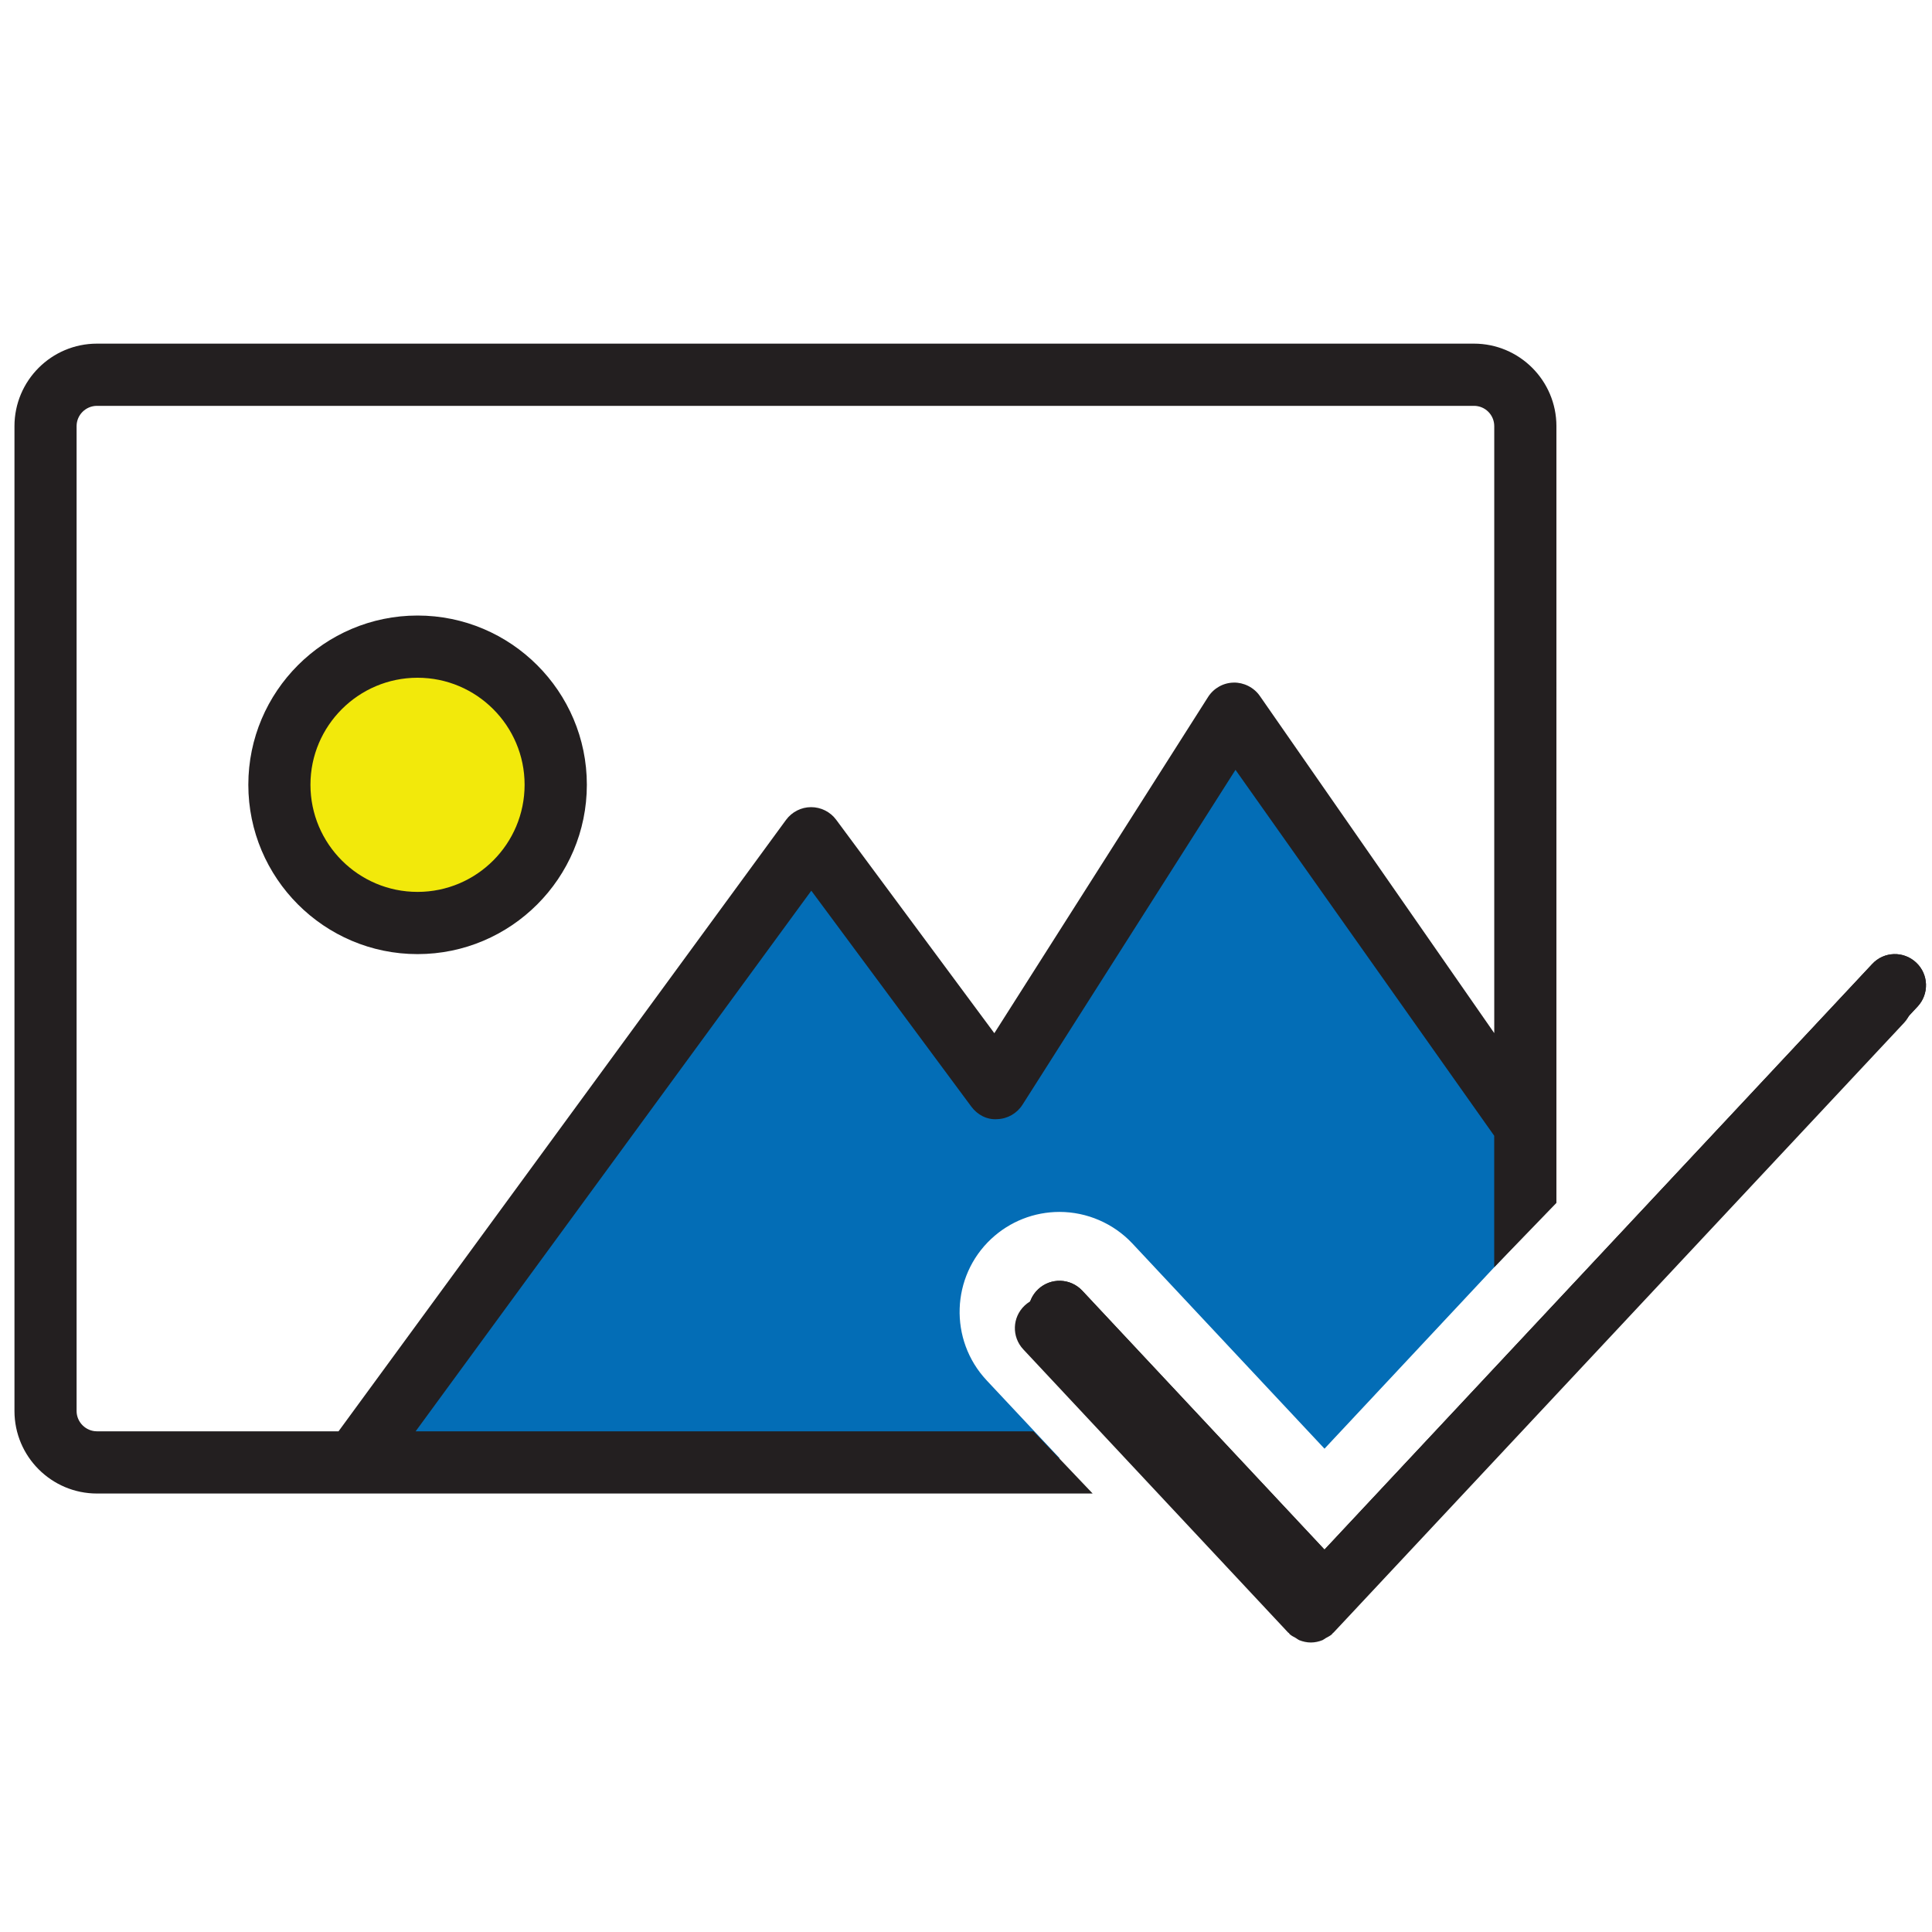 <?xml version="1.0" encoding="utf-8"?>
<!-- Generator: Adobe Illustrator 14.0.0, SVG Export Plug-In . SVG Version: 6.00 Build 43363)  -->
<!DOCTYPE svg PUBLIC "-//W3C//DTD SVG 1.1//EN" "http://www.w3.org/Graphics/SVG/1.1/DTD/svg11.dtd">
<svg version="1.1" id="Layer_1" xmlns="http://www.w3.org/2000/svg" xmlns:xlink="http://www.w3.org/1999/xlink" x="0px" y="0px"
	 width="45px" height="45px" viewBox="0 0 45 45" enable-background="new 0 0 45 45" xml:space="preserve">
<pattern  x="-227.5" y="272.5" width="69.698" height="69.698" patternUnits="userSpaceOnUse" id="Unnamed_Pattern_5" viewBox="0 -69.698 69.698 69.698" overflow="visible">
	<g>
		<polygon fill="none" points="0,-69.698 69.698,-69.698 69.698,0 0,0 		"/>
		<polygon fill="#F2E90B" points="0,0 69.698,0 69.698,-69.698 0,-69.698 		"/>
	</g>
</pattern>
<pattern  x="-227.5" y="272.5" width="69.698" height="69.698" patternUnits="userSpaceOnUse" id="Unnamed_Pattern_6" viewBox="0 -69.698 69.698 69.698" overflow="visible">
	<g>
		<polygon fill="none" points="0,-69.698 69.698,-69.698 69.698,0 0,0 		"/>
		<polygon fill="#036DB6" points="0,0 69.698,0 69.698,-69.698 0,-69.698 		"/>
	</g>
</pattern>
<pattern  id="SVGID_1_" xlink:href="#Unnamed_Pattern_5" patternTransform="matrix(1.283 0 0 -1.283 5016.935 4091.198)">
</pattern>
<path fill="url(#SVGID_1_)" d="M12.859,18.28c0,1.732-1.402,3.134-3.134,3.134c-1.73,0-3.133-1.402-3.133-3.134
	c0-1.731,1.402-3.134,3.133-3.134C11.457,15.146,12.859,16.548,12.859,18.28"/>
<path fill="#231F20" d="M30.318,37.648c0.008,0.006,0.015,0.007,0.022,0.012c0.004,0.007,0.006,0.016,0.012,0.021
	c0.044,0.042,0.096,0.064,0.146,0.092c0.028,0.016,0.05,0.038,0.078,0.049c0.088,0.036,0.18,0.055,0.273,0.055
	c0.092,0,0.185-0.019,0.271-0.055c0.028-0.011,0.05-0.033,0.077-0.049c0.051-0.027,0.103-0.05,0.146-0.092
	c0.006-0.005,0.009-0.014,0.014-0.021c0.007-0.005,0.015-0.006,0.019-0.012l13.289-14.204c0.273-0.294,0.258-0.751-0.034-1.024
	c-0.294-0.275-0.75-0.261-1.024,0.034L30.85,36.093l-5.642-6.031c-0.276-0.293-0.732-0.308-1.026-0.034
	c-0.292,0.273-0.306,0.732-0.032,1.024L30.318,37.648"/>
<path fill="#231F20" d="M9.725,14.337c-2.172,0-3.941,1.77-3.941,3.941c0,2.175,1.769,3.945,3.941,3.945
	c2.175,0,3.944-1.77,3.944-3.945C13.669,16.106,11.9,14.337,9.725,14.337 M9.725,20.774c-1.375,0-2.494-1.118-2.494-2.496
	c0-1.373,1.12-2.492,2.494-2.492c1.377,0,2.494,1.12,2.494,2.492C12.219,19.656,11.102,20.774,9.725,20.774z"/>
<pattern  id="SVGID_2_" xlink:href="#Unnamed_Pattern_6" patternTransform="matrix(1.283 0 0 -1.283 5016.935 4091.198)">
</pattern>
<path fill="url(#SVGID_2_)" d="M22.978,32.148c-0.877-0.94-0.827-2.416,0.109-3.292c0.435-0.406,1-0.628,1.592-0.628
	c0.639,0,1.257,0.268,1.695,0.734l4.476,4.781l5.131-5.485l-0.102-2.139l-7.109-9.911l-5.558,8.434l-4.275-5.261L7.871,33.992
	h14.432l2.383-0.021L22.978,32.148"/>
<path fill="#231F20" d="M30.318,37.648c0.008,0.006,0.015,0.007,0.022,0.012c0.004,0.007,0.006,0.016,0.012,0.021
	c0.044,0.042,0.096,0.064,0.146,0.092c0.028,0.016,0.05,0.038,0.078,0.049c0.088,0.036,0.18,0.055,0.273,0.055
	c0.092,0,0.185-0.019,0.271-0.055c0.028-0.011,0.05-0.033,0.077-0.049c0.051-0.027,0.103-0.05,0.146-0.092
	c0.006-0.005,0.009-0.014,0.014-0.021c0.007-0.005,0.015-0.006,0.019-0.012l13.289-14.204c0.273-0.294,0.258-0.751-0.034-1.024
	c-0.294-0.275-0.75-0.261-1.024,0.034L30.85,36.093l-5.642-6.031c-0.276-0.293-0.732-0.308-1.026-0.034
	c-0.292,0.273-0.306,0.732-0.032,1.024L30.318,37.648"/>
<path fill="#231F20" d="M9.681,33.338l9.216-12.592l3.726,5.028c0.142,0.192,0.365,0.312,0.607,0.293
	c0.239-0.008,0.458-0.135,0.586-0.336l4.961-7.8l6.026,8.523v3.063l1.449-1.499V9.926c0-1.061-0.862-1.922-1.921-1.922H2.259
	c-1.061,0-1.922,0.862-1.922,1.922v22.939c0,1.06,0.862,1.922,1.922,1.922H25.45l-1.379-1.449H9.681 M2.259,33.338
	c-0.261,0-0.475-0.214-0.475-0.473V9.926c0-0.262,0.214-0.473,0.475-0.473h32.073c0.261,0,0.472,0.211,0.472,0.473v14.137
	l-5.46-7.853c-0.139-0.202-0.381-0.317-0.608-0.311c-0.242,0.003-0.467,0.131-0.597,0.334l-4.979,7.832l-3.685-4.973
	c-0.136-0.183-0.353-0.292-0.583-0.292c0,0,0,0-0.001,0c-0.229,0-0.446,0.111-0.583,0.297L7.885,33.338H2.259z"/>
<path fill="#231F20" d="M30.003,38.025c0.007,0.007,0.015,0.008,0.021,0.015c0.005,0.006,0.008,0.016,0.013,0.021
	c0.045,0.042,0.097,0.063,0.146,0.092c0.026,0.016,0.049,0.036,0.077,0.049c0.089,0.035,0.179,0.055,0.272,0.055
	c0.093,0,0.185-0.02,0.272-0.055c0.027-0.013,0.05-0.033,0.078-0.049c0.05-0.028,0.101-0.05,0.145-0.092
	c0.007-0.005,0.01-0.015,0.015-0.021c0.006-0.007,0.014-0.008,0.02-0.015L44.35,23.823c0.272-0.293,0.257-0.752-0.035-1.026
	c-0.292-0.273-0.749-0.259-1.022,0.035l-12.76,13.639l-5.642-6.031c-0.274-0.292-0.732-0.306-1.024-0.032s-0.306,0.73-0.032,1.022
	L30.003,38.025"/>
</svg>
